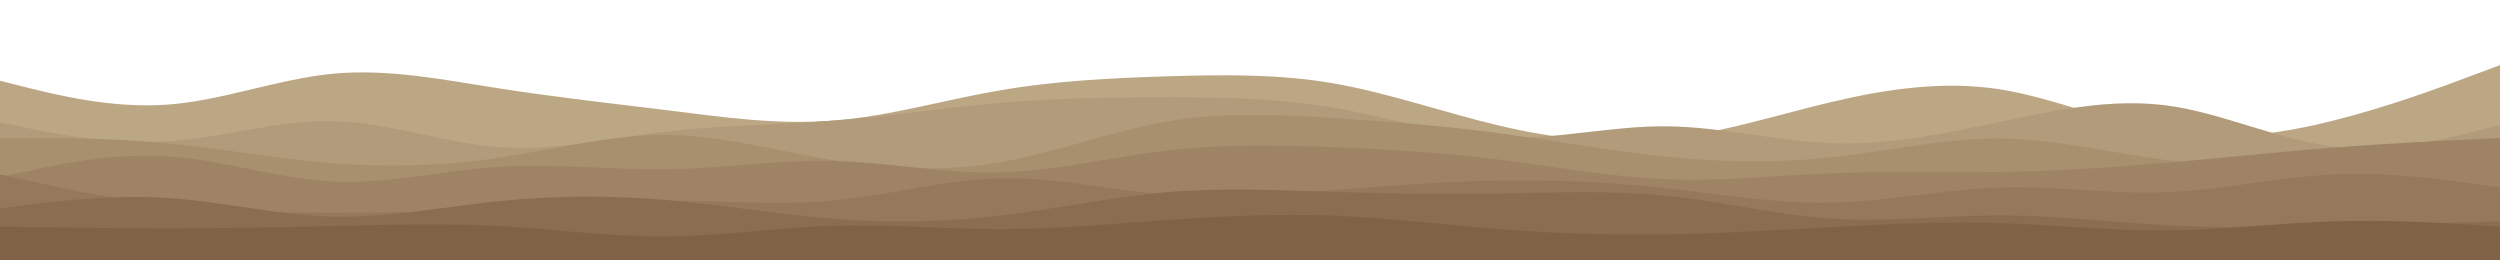<svg id="visual" viewBox="0 0 960 100" width="960" height="100" xmlns="http://www.w3.org/2000/svg" xmlns:xlink="http://www.w3.org/1999/xlink" version="1.1"><path d="M0 31L10.7 33.7C21.3 36.3 42.7 41.7 64 40.2C85.3 38.7 106.7 30.3 128 28.3C149.3 26.3 170.7 30.7 192 34C213.3 37.3 234.7 39.7 256 42.3C277.3 45 298.7 48 320 46.3C341.3 44.7 362.7 38.3 384 34.7C405.3 31 426.7 30 448 29.3C469.3 28.7 490.7 28.3 512 32C533.3 35.7 554.7 43.3 576 48.3C597.3 53.3 618.7 55.7 640 53.3C661.3 51 682.7 44 704 39C725.3 34 746.7 31 768 34.3C789.3 37.7 810.7 47.3 832 50.8C853.3 54.3 874.7 51.7 896 46.3C917.3 41 938.7 33 949.3 29L960 25L960 101L949.3 101C938.7 101 917.3 101 896 101C874.7 101 853.3 101 832 101C810.7 101 789.3 101 768 101C746.7 101 725.3 101 704 101C682.7 101 661.3 101 640 101C618.7 101 597.3 101 576 101C554.7 101 533.3 101 512 101C490.7 101 469.3 101 448 101C426.7 101 405.3 101 384 101C362.7 101 341.3 101 320 101C298.7 101 277.3 101 256 101C234.7 101 213.3 101 192 101C170.7 101 149.3 101 128 101C106.7 101 85.3 101 64 101C42.7 101 21.3 101 10.7 101L0 101Z" fill="#bca785"></path><path d="M0 47L10.7 49.2C21.3 51.3 42.7 55.7 64 54.3C85.3 53 106.7 46 128 46.5C149.3 47 170.7 55 192 56.5C213.3 58 234.7 53 256 50.5C277.3 48 298.7 48 320 46.3C341.3 44.7 362.7 41.3 384 39.5C405.3 37.7 426.7 37.3 448 37.3C469.3 37.3 490.7 37.7 512 41.3C533.3 45 554.7 52 576 52.8C597.3 53.7 618.7 48.3 640 48.5C661.3 48.7 682.7 54.3 704 55C725.3 55.7 746.7 51.3 768 46.8C789.3 42.3 810.7 37.7 832 40.5C853.3 43.3 874.7 53.7 896 56.2C917.3 58.7 938.7 53.3 949.3 50.7L960 48L960 101L949.3 101C938.7 101 917.3 101 896 101C874.7 101 853.3 101 832 101C810.7 101 789.3 101 768 101C746.7 101 725.3 101 704 101C682.7 101 661.3 101 640 101C618.7 101 597.3 101 576 101C554.7 101 533.3 101 512 101C490.7 101 469.3 101 448 101C426.7 101 405.3 101 384 101C362.7 101 341.3 101 320 101C298.7 101 277.3 101 256 101C234.7 101 213.3 101 192 101C170.7 101 149.3 101 128 101C106.7 101 85.3 101 64 101C42.7 101 21.3 101 10.7 101L0 101Z" fill="#b29b7a"></path><path d="M0 53L10.7 53C21.3 53 42.7 53 64 55C85.3 57 106.7 61 128 62.7C149.3 64.3 170.7 63.7 192 60.5C213.3 57.3 234.7 51.7 256 51.8C277.3 52 298.7 58 320 61.5C341.3 65 362.7 66 384 62.3C405.3 58.7 426.7 50.3 448 46.7C469.3 43 490.7 44 512 45.3C533.3 46.7 554.7 48.3 576 51.2C597.3 54 618.7 58 640 60.2C661.3 62.3 682.7 62.7 704 60.3C725.3 58 746.7 53 768 53.2C789.3 53.3 810.7 58.7 832 61.5C853.3 64.3 874.7 64.7 896 65.3C917.3 66 938.7 67 949.3 67.5L960 68L960 101L949.3 101C938.7 101 917.3 101 896 101C874.7 101 853.3 101 832 101C810.7 101 789.3 101 768 101C746.7 101 725.3 101 704 101C682.7 101 661.3 101 640 101C618.7 101 597.3 101 576 101C554.7 101 533.3 101 512 101C490.7 101 469.3 101 448 101C426.7 101 405.3 101 384 101C362.7 101 341.3 101 320 101C298.7 101 277.3 101 256 101C234.7 101 213.3 101 192 101C170.7 101 149.3 101 128 101C106.7 101 85.3 101 64 101C42.7 101 21.3 101 10.7 101L0 101Z" fill="#a8906f"></path><path d="M0 68L10.7 65.7C21.3 63.3 42.7 58.7 64 60C85.3 61.3 106.7 68.7 128 69.7C149.3 70.7 170.7 65.3 192 64C213.3 62.7 234.7 65.3 256 65C277.3 64.7 298.7 61.3 320 61.8C341.3 62.3 362.7 66.7 384 66.2C405.3 65.7 426.7 60.3 448 57.8C469.3 55.3 490.7 55.7 512 56.5C533.3 57.3 554.7 58.7 576 61.3C597.3 64 618.7 68 640 68.8C661.3 69.7 682.7 67.3 704 66.5C725.3 65.7 746.7 66.3 768 66C789.3 65.7 810.7 64.3 832 62.5C853.3 60.7 874.7 58.3 896 56.7C917.3 55 938.7 54 949.3 53.5L960 53L960 101L949.3 101C938.7 101 917.3 101 896 101C874.7 101 853.3 101 832 101C810.7 101 789.3 101 768 101C746.7 101 725.3 101 704 101C682.7 101 661.3 101 640 101C618.7 101 597.3 101 576 101C554.7 101 533.3 101 512 101C490.7 101 469.3 101 448 101C426.7 101 405.3 101 384 101C362.7 101 341.3 101 320 101C298.7 101 277.3 101 256 101C234.7 101 213.3 101 192 101C170.7 101 149.3 101 128 101C106.7 101 85.3 101 64 101C42.7 101 21.3 101 10.7 101L0 101Z" fill="#9e8465"></path><path d="M0 67L10.7 69.3C21.3 71.7 42.7 76.3 64 78.8C85.3 81.3 106.7 81.7 128 81.7C149.3 81.7 170.7 81.3 192 80.2C213.3 79 234.7 77 256 77C277.3 77 298.7 79 320 77C341.3 75 362.7 69 384 68.5C405.3 68 426.7 73 448 74.7C469.3 76.3 490.7 74.7 512 73C533.3 71.3 554.7 69.7 576 69.3C597.3 69 618.7 70 640 72.3C661.3 74.7 682.7 78.3 704 77.8C725.3 77.3 746.7 72.7 768 72C789.3 71.3 810.7 74.7 832 73.8C853.3 73 874.7 68 896 67C917.3 66 938.7 69 949.3 70.5L960 72L960 101L949.3 101C938.7 101 917.3 101 896 101C874.7 101 853.3 101 832 101C810.7 101 789.3 101 768 101C746.7 101 725.3 101 704 101C682.7 101 661.3 101 640 101C618.7 101 597.3 101 576 101C554.7 101 533.3 101 512 101C490.7 101 469.3 101 448 101C426.7 101 405.3 101 384 101C362.7 101 341.3 101 320 101C298.7 101 277.3 101 256 101C234.7 101 213.3 101 192 101C170.7 101 149.3 101 128 101C106.7 101 85.3 101 64 101C42.7 101 21.3 101 10.7 101L0 101Z" fill="#94795b"></path><path d="M0 80L10.7 78.7C21.3 77.3 42.7 74.7 64 76C85.3 77.3 106.7 82.7 128 83.2C149.3 83.7 170.7 79.3 192 77.2C213.3 75 234.7 75 256 76.8C277.3 78.7 298.7 82.3 320 84C341.3 85.7 362.7 85.3 384 82.8C405.3 80.3 426.7 75.7 448 73.8C469.3 72 490.7 73 512 73.7C533.3 74.3 554.7 74.7 576 74.3C597.3 74 618.7 73 640 75.2C661.3 77.3 682.7 82.7 704 84C725.3 85.3 746.7 82.7 768 82.7C789.3 82.7 810.7 85.3 832 86.5C853.3 87.7 874.7 87.3 896 86.8C917.3 86.3 938.7 85.7 949.3 85.3L960 85L960 101L949.3 101C938.7 101 917.3 101 896 101C874.7 101 853.3 101 832 101C810.7 101 789.3 101 768 101C746.7 101 725.3 101 704 101C682.7 101 661.3 101 640 101C618.7 101 597.3 101 576 101C554.7 101 533.3 101 512 101C490.7 101 469.3 101 448 101C426.7 101 405.3 101 384 101C362.7 101 341.3 101 320 101C298.7 101 277.3 101 256 101C234.7 101 213.3 101 192 101C170.7 101 149.3 101 128 101C106.7 101 85.3 101 64 101C42.7 101 21.3 101 10.7 101L0 101Z" fill="#8a6e51"></path><path d="M0 87L10.7 87.2C21.3 87.3 42.7 87.7 64 87.7C85.3 87.7 106.7 87.3 128 86.8C149.3 86.3 170.7 85.7 192 86.8C213.3 88 234.7 91 256 90.8C277.3 90.7 298.7 87.3 320 86.7C341.3 86 362.7 88 384 88C405.3 88 426.7 86 448 84.5C469.3 83 490.7 82 512 82.8C533.3 83.7 554.7 86.3 576 88C597.3 89.7 618.7 90.3 640 90C661.3 89.7 682.7 88.3 704 87.2C725.3 86 746.7 85 768 85.7C789.3 86.3 810.7 88.7 832 88.5C853.3 88.3 874.7 85.7 896 85C917.3 84.3 938.7 85.7 949.3 86.3L960 87L960 101L949.3 101C938.7 101 917.3 101 896 101C874.7 101 853.3 101 832 101C810.7 101 789.3 101 768 101C746.7 101 725.3 101 704 101C682.7 101 661.3 101 640 101C618.7 101 597.3 101 576 101C554.7 101 533.3 101 512 101C490.7 101 469.3 101 448 101C426.7 101 405.3 101 384 101C362.7 101 341.3 101 320 101C298.7 101 277.3 101 256 101C234.7 101 213.3 101 192 101C170.7 101 149.3 101 128 101C106.7 101 85.3 101 64 101C42.7 101 21.3 101 10.7 101L0 101Z" fill="#806347"></path></svg>